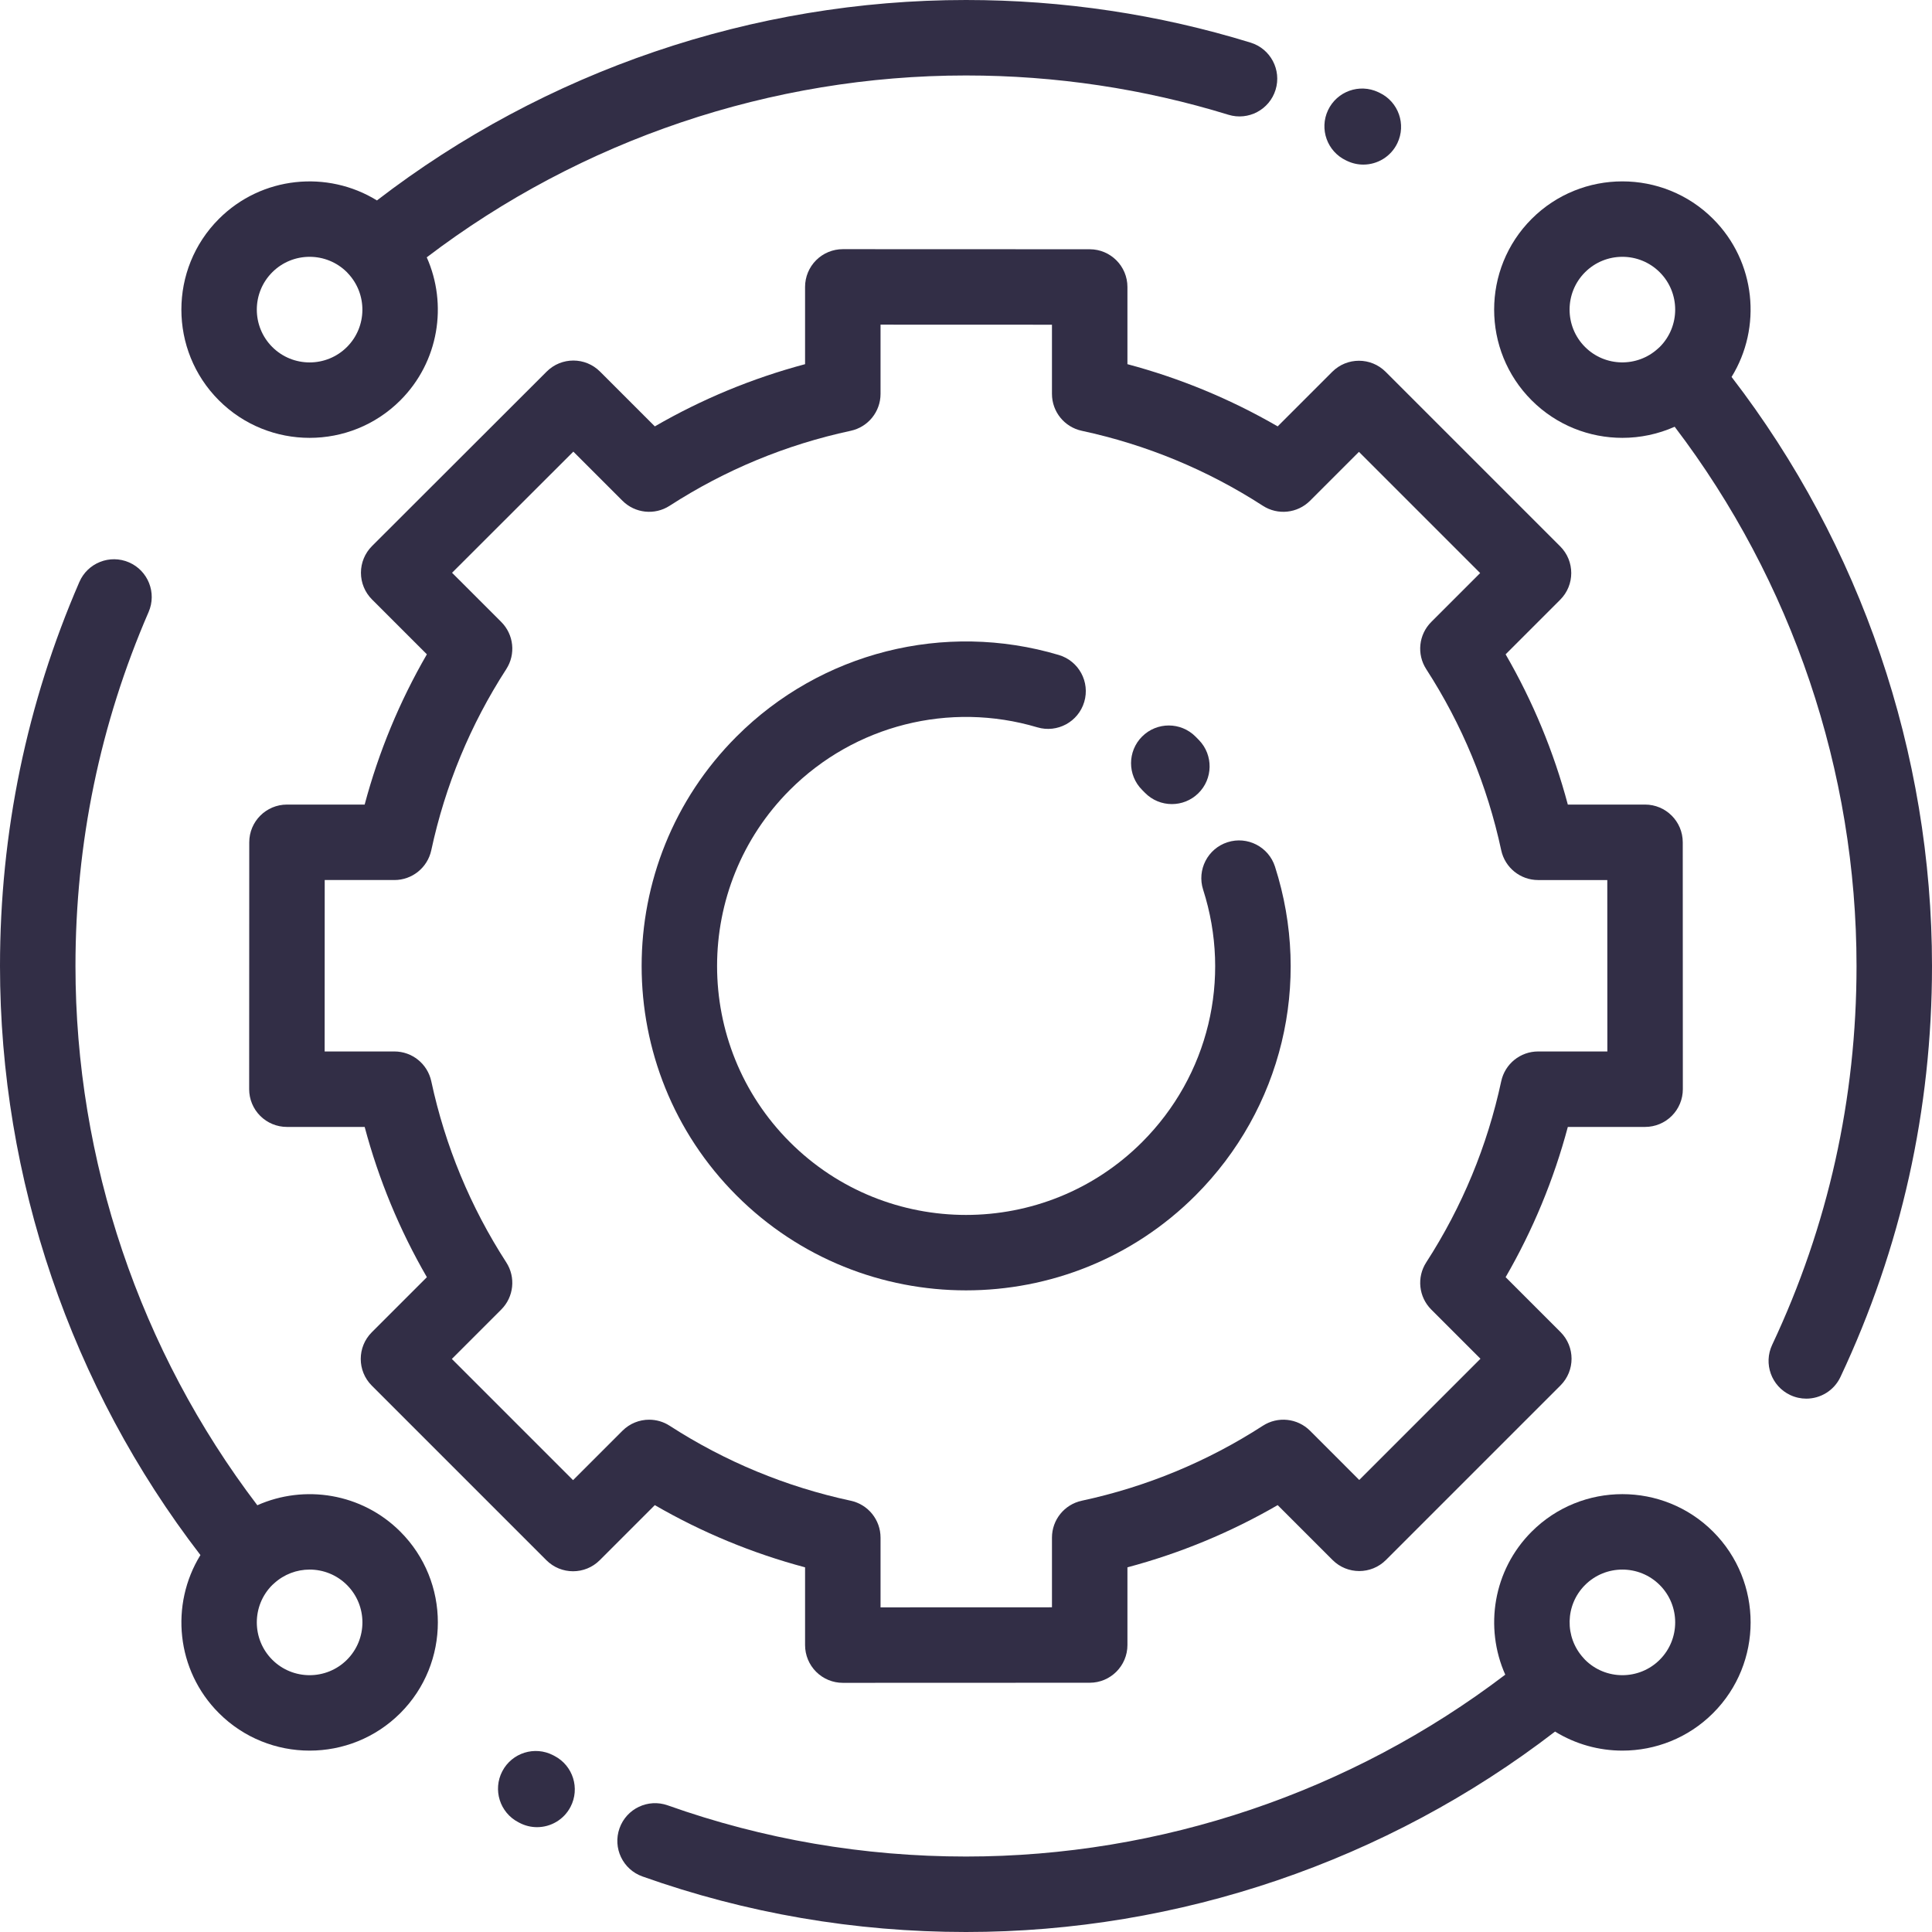 <?xml version="1.0" encoding="iso-8859-1"?>
<!-- Generator: Adobe Illustrator 19.0.0, SVG Export Plug-In . SVG Version: 6.00 Build 0)  -->
<svg version="1.1" id="Capa_1" xmlns="http://www.w3.org/2000/svg" xmlns:xlink="http://www.w3.org/1999/xlink" x="0px" y="0px"
	 viewBox="0 0 512 512" style=" fill:#322e46"  xml:space="preserve">
<g>
	<g>
		<path d="M146.962,465.354l-0.349-0.183c-4.894-2.56-10.937-0.668-13.496,4.227c-2.56,4.894-0.667,10.936,4.227,13.496l0.349,0.183
			c1.48,0.774,3.064,1.141,4.626,1.141c3.603,0,7.084-1.953,8.87-5.368C153.749,473.956,151.856,467.914,146.962,465.354z"/>
	</g>
</g>
<g>
	<g>
		<path d="M365.621,24.598l-0.366-0.174c-4.994-2.358-10.954-0.221-13.313,4.772c-2.358,4.994-0.221,10.954,4.773,13.313
			l0.266,0.126c1.394,0.667,2.864,0.984,4.313,0.984c3.728,0,7.307-2.095,9.025-5.682C372.705,32.957,370.602,26.984,365.621,24.598
			z"/>
	</g>
</g>
<g>
	<g>
		<path d="M458.884,99.893c8.078-13.102,6.453-30.536-4.894-41.883c-13.257-13.256-34.827-13.256-48.084,0
			c-13.256,13.257-13.256,34.827,0,48.084c6.628,6.628,15.335,9.942,24.042,9.942c4.731,0,9.46-0.987,13.858-2.944
			C474.939,153.992,492,204.389,492,256c0,35.107-7.522,68.885-22.357,100.394c-2.353,4.997-0.209,10.955,4.788,13.307
			c1.377,0.648,2.826,0.955,4.253,0.955c3.753,0,7.35-2.123,9.054-5.743C503.837,330.719,512,294.075,512,256
			C512,199.559,493.186,144.456,458.884,99.893z M439.847,91.951c-0.043,0.043-0.09,0.078-0.133,0.12
			c-0.005,0.004-0.01,0.007-0.015,0.011c-0.114,0.094-0.216,0.198-0.325,0.296c-5.485,5.012-14.019,4.88-19.325-0.427
			c-5.459-5.458-5.459-14.34,0-19.799c2.729-2.729,6.314-4.094,9.899-4.094c3.585,0,7.17,1.365,9.899,4.094
			C445.306,77.61,445.306,86.492,439.847,91.951z"/>
	</g>
</g>
<g>
	<g>
		<path d="M106.094,405.906c-10.231-10.229-25.409-12.557-37.9-6.998C37.061,358.008,20,307.611,20,256
			c0-32.6,6.521-64.163,19.382-93.813c2.198-5.067-0.128-10.956-5.195-13.154c-5.065-2.195-10.955,0.128-13.154,5.195
			C7.077,186.405,0,220.646,0,256c0,56.441,18.814,111.544,53.116,156.107c-8.078,13.102-6.453,30.536,4.894,41.883
			c6.628,6.628,15.335,9.942,24.042,9.942c8.707,0,17.414-3.314,24.042-9.942C119.35,440.733,119.35,419.163,106.094,405.906z
			 M91.951,439.848c-5.458,5.459-14.341,5.459-19.799,0c-5.459-5.458-5.459-14.34,0-19.799c0.042-0.042,0.089-0.077,0.132-0.119
			c0.005-0.004,0.011-0.008,0.016-0.012c0.114-0.094,0.216-0.198,0.325-0.296c2.665-2.434,6.042-3.668,9.427-3.668
			c3.585,0,7.17,1.365,9.899,4.094C97.41,425.507,97.41,434.389,91.951,439.848z"/>
	</g>
</g>
<g>
	<g>
		<path d="M453.99,405.906c-13.257-13.256-34.827-13.256-48.084,0c-10.23,10.23-12.557,25.409-6.998,37.9
			C358.008,474.939,307.611,492,256,492c-27.132,0-53.729-4.563-79.05-13.563c-5.204-1.85-10.922,0.869-12.771,6.073
			c-1.849,5.204,0.869,10.922,6.073,12.771C197.729,507.048,226.579,512,256,512c56.441,0,111.544-18.814,156.107-53.116
			c5.449,3.359,11.643,5.048,17.841,5.048c8.707,0,17.414-3.314,24.042-9.942C467.246,440.733,467.246,419.163,453.99,405.906z
			 M439.848,439.848c-5.458,5.459-14.341,5.459-19.799,0c-0.043-0.043-0.078-0.09-0.12-0.133c-0.004-0.005-0.007-0.01-0.011-0.015
			c-0.094-0.114-0.198-0.216-0.296-0.325c-5.012-5.487-4.88-14.02,0.427-19.326c2.729-2.729,6.314-4.094,9.899-4.094
			c3.585,0,7.17,1.365,9.899,4.094C445.307,425.507,445.307,434.389,439.848,439.848z"/>
	</g>
</g>
<g>
	<g>
		<path d="M331.427,11.297C307.083,3.801,281.706,0,256,0C199.559,0,144.456,18.814,99.893,53.116
			c-13.102-8.078-30.536-6.452-41.883,4.894c-13.256,13.257-13.256,34.827,0,48.084c6.628,6.628,15.335,9.942,24.042,9.942
			c8.707,0,17.414-3.314,24.042-9.942c10.23-10.23,12.557-25.409,6.998-37.9C153.992,37.061,204.389,20,256,20
			c23.708,0,47.105,3.503,69.541,10.411c5.276,1.624,10.875-1.335,12.5-6.614C339.666,18.519,336.705,12.922,331.427,11.297z
			 M91.95,91.952c-5.458,5.459-14.341,5.459-19.799,0c-5.458-5.459-5.458-14.341,0.001-19.8c2.729-2.729,6.314-4.094,9.899-4.094
			c3.585,0,7.17,1.365,9.899,4.094c0.043,0.043,0.078,0.09,0.12,0.133c0.004,0.005,0.007,0.01,0.011,0.015
			c0.036,0.044,0.078,0.081,0.115,0.125C97.395,77.902,97.321,86.581,91.95,91.952z"/>
	</g>
</g>
<g>
	<g>
		<path d="M445.947,223.214c-0.002-5.521-4.479-9.996-10-9.996H415.49c-3.727-13.976-9.249-27.313-16.485-39.816l14.465-14.465
			c3.905-3.905,3.905-10.237,0-14.143L367.205,98.53c-3.905-3.904-10.237-3.904-14.143,0l-14.465,14.465
			c-12.503-7.237-25.84-12.758-39.816-16.485V76.055c0-5.521-4.475-9.998-9.996-10l-65.429-0.024c-0.001,0-0.002,0-0.004,0
			c-2.651,0-5.194,1.053-7.07,2.928c-1.876,1.875-2.93,4.419-2.93,7.072V96.51c-13.976,3.726-27.313,9.248-39.818,16.485
			l-14.518-14.518c-3.905-3.905-10.233-3.906-14.139-0.004l-46.291,46.24c-1.877,1.875-2.932,4.419-2.933,7.072
			c0,2.653,1.053,5.198,2.929,7.074l14.543,14.543c-7.237,12.504-12.759,25.842-16.486,39.818H76.055c-5.521,0-9.998,4.475-10,9.996
			l-0.024,65.429c-0.001,2.653,1.052,5.198,2.928,7.074c1.876,1.876,4.419,2.93,7.072,2.93h20.61
			c3.727,13.977,9.249,27.314,16.486,39.819L98.53,353.063c-3.905,3.905-3.905,10.237,0,14.143l46.265,46.265
			c3.905,3.904,10.237,3.904,14.143,0l14.596-14.597c12.504,7.237,25.842,12.759,39.819,16.485v20.61
			c0,2.653,1.054,5.197,2.93,7.072c1.875,1.875,4.418,2.928,7.07,2.928c0.001,0,0.002,0,0.004,0l65.429-0.024
			c5.521-0.002,9.996-4.479,9.996-10v-20.586c13.976-3.727,27.313-9.249,39.818-16.486l14.543,14.543
			c3.905,3.904,10.237,3.904,14.143,0l46.265-46.265c3.905-3.905,3.905-10.237,0-14.143l-14.544-14.543
			c7.237-12.505,12.759-25.842,16.485-39.818h20.479c2.653,0,5.197-1.054,7.072-2.93c1.875-1.876,2.929-4.421,2.928-7.074
			L445.947,223.214z M407.616,278.649c-4.713,0-8.787,3.291-9.777,7.899c-3.684,17.144-10.369,33.291-19.871,47.993
			c-2.558,3.958-2.005,9.166,1.328,12.499l13.042,13.042l-32.123,32.123l-13.041-13.042c-3.333-3.333-8.54-3.886-12.5-1.327
			c-14.701,9.501-30.848,16.187-47.993,19.871c-4.608,0.99-7.899,5.063-7.899,9.777v18.466l-45.429,0.017v-18.482
			c0-4.713-3.291-8.787-7.899-9.777c-17.145-3.684-33.292-10.369-47.993-19.871c-1.665-1.076-3.55-1.602-5.425-1.602
			c-2.583-0.002-5.144,0.996-7.076,2.928l-13.094,13.094l-32.123-32.123l13.094-13.094c3.333-3.333,3.886-8.541,1.328-12.5
			c-9.502-14.701-16.188-30.848-19.871-47.993c-0.99-4.608-5.063-7.899-9.777-7.899H86.035l0.017-45.429h18.466
			c4.713,0,8.787-3.291,9.777-7.899c3.684-17.145,10.37-33.292,19.871-47.993c2.559-3.958,2.005-9.167-1.327-12.5l-13.038-13.037
			l32.141-32.105l13.02,13.02c3.333,3.333,8.541,3.886,12.499,1.328c14.702-9.501,30.849-16.187,47.993-19.871
			c4.608-0.99,7.899-5.063,7.899-9.777v-18.35l45.429,0.017v18.335c0,4.713,3.291,8.787,7.899,9.777
			c17.145,3.684,33.292,10.37,47.991,19.871c3.958,2.559,9.167,2.005,12.499-1.327l12.963-12.963l32.123,32.123l-12.963,12.963
			c-3.333,3.333-3.886,8.541-1.327,12.499c9.501,14.7,16.187,30.846,19.871,47.991c0.99,4.608,5.063,7.899,9.777,7.899h18.335
			l0.017,45.429H407.616z"/>
	</g>
</g>
<g>
	<g>
		<path d="M337.886,229.665c-1.688-5.259-7.32-8.155-12.577-6.467c-5.259,1.687-8.154,7.318-6.467,12.577
			c7.599,23.687,1.402,49.32-16.172,66.895c-25.734,25.734-67.605,25.733-93.338,0c-25.733-25.734-25.733-67.605,0-93.338
			c17.158-17.158,42.282-23.512,65.564-16.584c5.292,1.575,10.862-1.439,12.437-6.732c1.575-5.293-1.438-10.862-6.732-12.437
			c-30.328-9.027-63.056-0.746-85.412,21.611c-33.531,33.531-33.531,88.091,0,121.623c16.766,16.764,38.788,25.146,60.811,25.146
			s44.045-8.383,60.812-25.148C339.71,293.913,347.785,260.52,337.886,229.665z"/>
	</g>
</g>
<g>
	<g>
		<path d="M317.736,196.128c-0.304-0.313-0.61-0.624-0.919-0.933c-3.901-3.908-10.233-3.915-14.142-0.012
			c-3.909,3.902-3.914,10.233-0.012,14.142c0.242,0.242,0.482,0.485,0.719,0.73c1.961,2.021,4.568,3.037,7.178,3.037
			c2.508,0,5.02-0.938,6.962-2.823C321.486,206.423,321.582,200.092,317.736,196.128z"/>
	</g>
</g>
<g>
</g>
<g>
</g>
<g>
</g>
<g>
</g>
<g>
</g>
<g>
</g>
<g>
</g>
<g>
</g>
<g>
</g>
<g>
</g>
<g>
</g>
<g>
</g>
<g>
</g>
<g>
</g>
<g>
</g>
</svg>
